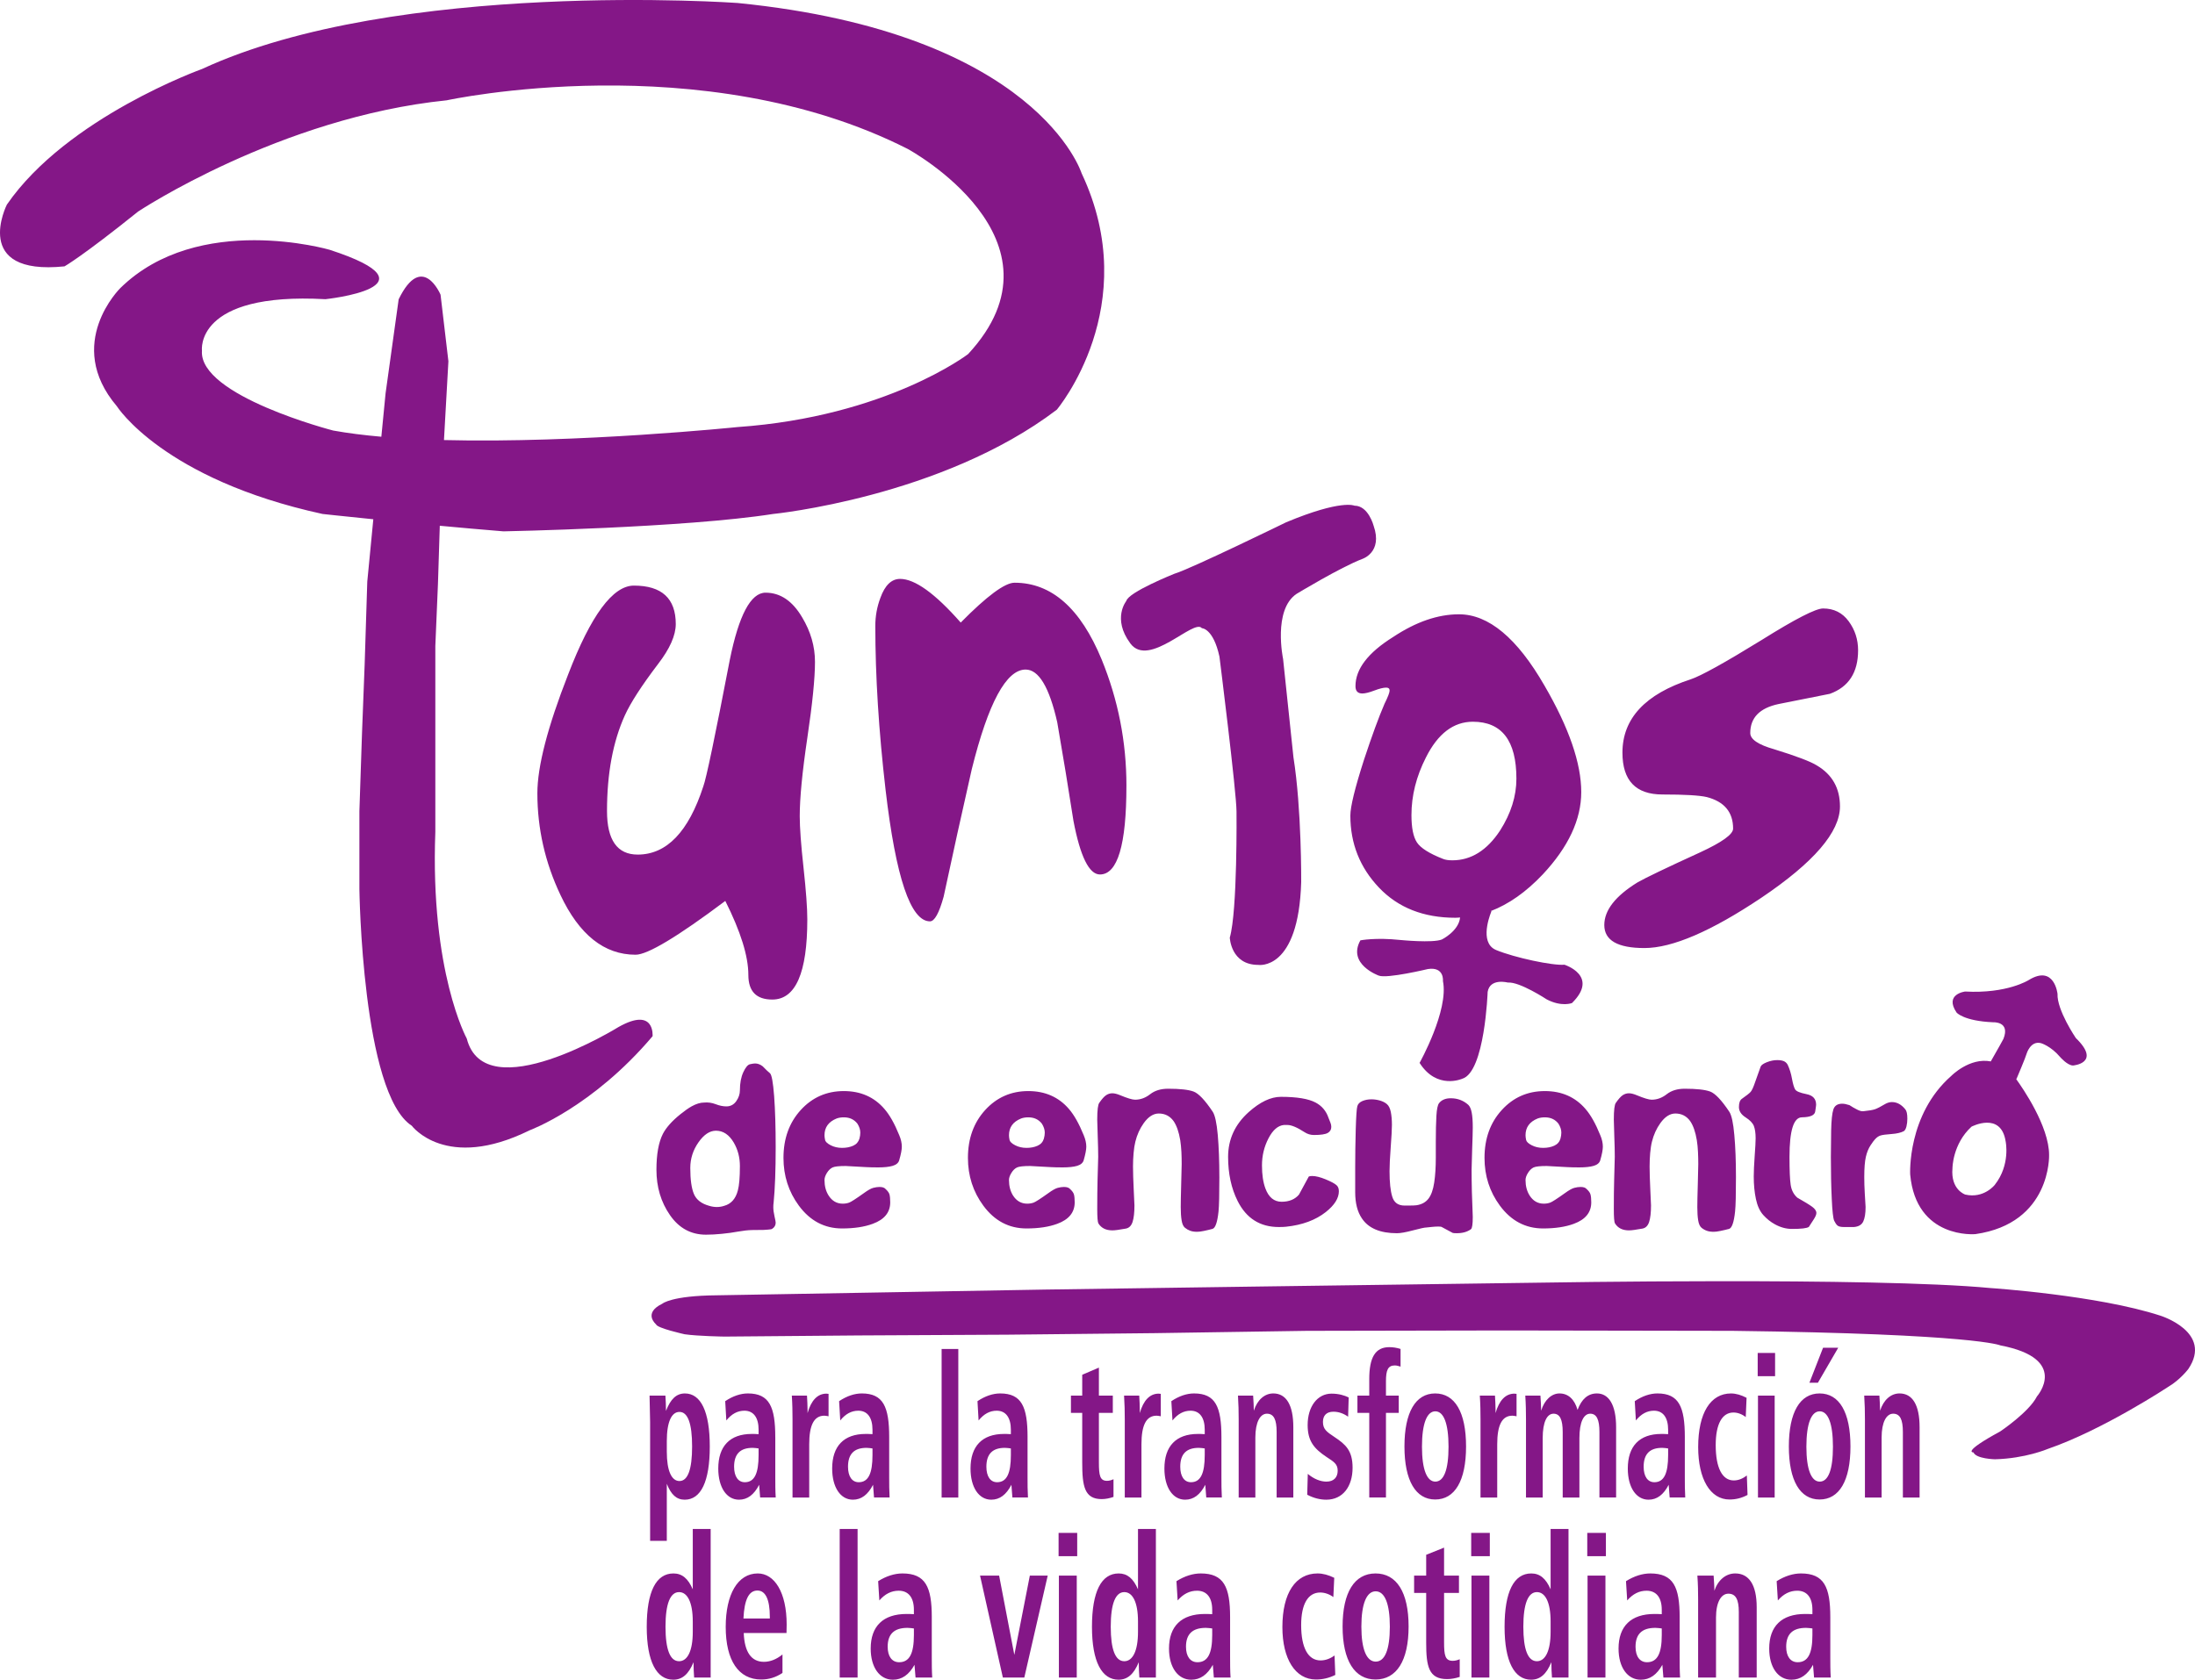 <svg xmlns="http://www.w3.org/2000/svg" width="400" height="306.186"><path d="M121.513 270.477c.785 1.99 1.773 2.896 3.268 2.896 2.943 0 4.563-3.294 4.563-9.702 0-6.408-1.646-9.665-4.533-9.665-1.547 0-2.614 1.013-3.447 3.185 0-.977-.05-1.918-.104-2.787h-2.89c.05 2.787.102 4.414.102 4.812v21.654h3.04v-10.393zm0-5.865v-1.92c0-3.547.89-5.32 2.307-5.32 1.52 0 2.304 2.098 2.304 6.3 0 4.2-.784 6.298-2.304 6.298-1.418 0-2.307-1.81-2.307-5.358M141.28 261.97c0-5.505-1.063-7.966-4.99-7.966-1.32 0-2.74.47-4.133 1.41l.204 3.515c.963-1.196 2.05-1.777 3.295-1.777 1.673 0 2.586 1.267 2.586 3.477v.796c-.584-.038-.99-.038-1.242-.038-4.005 0-6.108 2.248-6.108 6.302 0 3.438 1.522 5.684 3.775 5.684 1.547 0 2.737-.907 3.676-2.716l.178 2.318h2.84c-.078-1.267-.078-2.5-.078-3.694v-7.313zm-3.04 2.064v1.194c0 3.33-.735 4.96-2.51 4.96-1.216 0-1.953-1.05-1.953-2.826 0-2.316 1.116-3.44 3.376-3.44.43 0 .784.074 1.088.112M150.99 258.166c-.256-.036-.51-.107-.76-.107-1.904 0-2.765 1.737-2.765 5.21v9.707h-3.042V258.71c0-1.34-.023-2.786-.127-4.308h2.763c.05.904.103 1.775.103 2.642v.543c.656-2.315 1.82-3.547 3.447-3.547.023 0 .15.036.38.036v4.09zM162.038 261.97c0-5.505-1.063-7.966-4.99-7.966-1.323 0-2.74.47-4.135 1.41l.206 3.515c.958-1.196 2.048-1.777 3.29-1.777 1.674 0 2.586 1.267 2.586 3.477v.796c-.582-.038-.988-.038-1.24-.038-4.006 0-6.108 2.248-6.108 6.302 0 3.438 1.52 5.684 3.775 5.684 1.546 0 2.736-.907 3.675-2.716l.178 2.318h2.838c-.076-1.267-.076-2.5-.076-3.694v-7.313zm-3.042 2.064v1.194c0 3.33-.735 4.96-2.508 4.96-1.216 0-1.953-1.05-1.953-2.826 0-2.316 1.116-3.44 3.373-3.44.428 0 .785.074 1.088.112M174.634 272.976h-3.04v-27.08h3.04v27.08zM187.254 261.97c0-5.505-1.063-7.966-4.99-7.966-1.32 0-2.74.47-4.135 1.41l.203 3.515c.964-1.196 2.054-1.777 3.296-1.777 1.67 0 2.585 1.267 2.585 3.477v.796c-.585-.038-.992-.038-1.243-.038-4.005 0-6.11 2.248-6.11 6.302 0 3.438 1.522 5.684 3.78 5.684 1.544 0 2.733-.907 3.673-2.716l.177 2.318h2.838c-.076-1.267-.076-2.5-.076-3.694v-7.313zm-3.04 2.064v1.194c0 3.33-.737 4.96-2.51 4.96-1.217 0-1.953-1.05-1.953-2.826 0-2.316 1.117-3.44 3.375-3.44.43 0 .784.074 1.09.112M200.254 254.402h2.536v3.15h-2.536v9.015c0 2.353.18 3.366 1.472 3.366.406 0 .785-.108 1.19-.29v3.224c-.735.253-1.444.398-2.153.398-3.142 0-3.547-2.353-3.547-6.66v-9.054h-2.056v-3.148h2.056V250.6l3.038-1.303v5.105zM211.535 258.166c-.255-.036-.51-.107-.762-.107-1.9 0-2.763 1.737-2.763 5.21v9.707h-3.04V258.71c0-1.34-.026-2.786-.128-4.308h2.763c.05.904.102 1.775.102 2.642v.543c.656-2.315 1.823-3.547 3.447-3.547.024 0 .153.036.38.036v4.09zM222.584 261.97c0-5.505-1.063-7.966-4.993-7.966-1.32 0-2.737.47-4.133 1.41l.206 3.515c.96-1.196 2.05-1.777 3.294-1.777 1.67 0 2.585 1.267 2.585 3.477v.796c-.582-.038-.988-.038-1.24-.038-4.006 0-6.11 2.248-6.11 6.302 0 3.438 1.52 5.684 3.777 5.684 1.543 0 2.735-.907 3.674-2.716l.177 2.318h2.84c-.076-1.267-.076-2.5-.076-3.694v-7.313zm-3.042 2.064v1.194c0 3.33-.737 4.96-2.508 4.96-1.218 0-1.953-1.05-1.953-2.826 0-2.316 1.117-3.44 3.372-3.44.43 0 .785.074 1.09.112M235.685 272.976h-3.04v-11.948c0-2.244-.507-3.332-1.775-3.332-1.214 0-2.104 1.52-2.104 4.344v10.936h-3.04v-14.264c0-1.34-.026-2.79-.126-4.31h2.762c.05.94.127 1.845.127 2.75.632-1.99 1.975-3.15 3.546-3.15 2.333 0 3.65 2.064 3.65 6.156v12.818zM245.67 258.24c-.885-.615-1.747-.905-2.686-.905-1.24 0-1.9.688-1.9 1.848 0 1.337.66 1.808 2.08 2.75 2.076 1.376 3.32 2.498 3.32 5.613 0 3.438-1.8 5.827-4.79 5.827-1.116 0-2.308-.29-3.475-.905l.103-3.802c1.114.943 2.33 1.412 3.394 1.412 1.32 0 2.054-.76 2.054-1.99 0-1.232-.708-1.63-2.027-2.5-2.28-1.52-3.447-2.896-3.447-5.826 0-3.368 1.775-5.722 4.358-5.722 1.322 0 2.36.325 3.12.69l-.103 3.51zM255.227 249.117c-.356-.11-.71-.217-1.04-.217-1.268 0-1.62.87-1.62 2.895v2.607h2.33v3.15h-2.33v15.423h-3.044v-15.423h-2.156v-3.15h2.156v-3.005c0-3.947 1.09-5.83 3.65-5.83.683 0 1.37.11 2.054.327v3.223zM261.536 254.004c-3.573 0-5.6 3.44-5.6 9.666 0 6.23 2.053 9.667 5.6 9.667 3.576 0 5.627-3.404 5.627-9.667 0-6.262-2.05-9.666-5.627-9.666m.027 3.26c1.52 0 2.406 2.205 2.406 6.444 0 4.236-.86 6.37-2.407 6.37-1.522 0-2.433-2.17-2.433-6.37 0-4.24.91-6.445 2.433-6.445M276.364 258.166c-.254-.036-.51-.107-.76-.107-1.902 0-2.762 1.737-2.762 5.21v9.707h-3.044V258.71c0-1.34-.023-2.786-.126-4.308h2.762c.05.904.104 1.775.104 2.642v.543c.656-2.315 1.822-3.547 3.447-3.547.023 0 .15.036.38.036v4.09zM291.012 254.004c2.155 0 3.496 2.063 3.496 6.155v12.817h-3.04V261.03c0-2.247-.505-3.334-1.673-3.334-1.19 0-1.976 1.52-1.976 4.453v10.827h-3.044V261.03c0-2.247-.504-3.334-1.67-3.334-1.193 0-1.977 1.52-1.977 4.453v10.827h-3.043V258.71c0-1.34-.025-2.786-.128-4.308h2.76c.052.94.13 1.844.13 2.75.61-1.992 1.925-3.148 3.345-3.148 1.573 0 2.736 1.05 3.292 3.004.736-1.99 1.905-3.004 3.525-3.004M307.03 261.97c0-5.505-1.064-7.966-4.994-7.966-1.318 0-2.738.47-4.13 1.41l.204 3.515c.962-1.196 2.05-1.777 3.294-1.777 1.673 0 2.584 1.267 2.584 3.477v.796c-.583-.038-.988-.038-1.24-.038-4.008 0-6.11 2.248-6.11 6.302 0 3.438 1.523 5.684 3.776 5.684 1.547 0 2.736-.907 3.674-2.716l.18 2.318h2.837c-.076-1.267-.076-2.5-.076-3.694v-7.313zm-3.042 2.064v1.194c0 3.33-.734 4.96-2.508 4.96-1.217 0-1.954-1.05-1.954-2.826 0-2.316 1.116-3.44 3.372-3.44.43 0 .788.074 1.09.112M318.13 258.312c-.684-.543-1.495-.832-2.23-.832-2.052 0-3.242 2.063-3.242 5.936 0 4.202 1.214 6.446 3.292 6.446.836 0 1.647-.327 2.382-.904l.126 3.546c-1.088.58-2.155.833-3.292.833-3.5 0-5.703-3.728-5.703-9.56 0-6.225 2.256-9.772 5.978-9.772.916 0 1.88.288 2.84.795l-.15 3.512zM323.402 272.976h-3.042V254.4h3.042v18.576zm.077-22.122h-3.17v-4.235h3.17v4.234zM331.588 254.004c-3.573 0-5.602 3.44-5.602 9.666 0 6.23 2.05 9.667 5.602 9.667 3.574 0 5.625-3.404 5.625-9.667 0-6.262-2.05-9.666-5.625-9.666m.632-8.327l-2.484 6.372h1.547l3.7-6.373h-2.763zm-.607 11.586c1.518 0 2.408 2.206 2.408 6.445 0 4.236-.86 6.37-2.407 6.37-1.52 0-2.433-2.17-2.433-6.37 0-4.24.913-6.445 2.433-6.445M349.81 272.976h-3.044v-11.948c0-2.244-.505-3.332-1.772-3.332-1.216 0-2.103 1.52-2.103 4.344v10.936h-3.04v-14.264c0-1.34-.027-2.79-.13-4.31h2.764c.05.94.128 1.845.128 2.75.634-1.99 1.976-3.15 3.545-3.15 2.333 0 3.653 2.064 3.653 6.156v12.818zM126.246 278.707v11.005c-.867-1.992-1.955-2.895-3.528-2.895-3.15 0-4.862 3.293-4.862 9.738 0 6.336 1.794 9.63 4.832 9.63 1.657 0 2.8-1.014 3.694-3.185 0 1.05.056 1.954.11 2.787h3.014v-27.08h-3.26zm0 16.87v1.88c0 3.514-.977 5.36-2.497 5.36-1.63 0-2.473-2.098-2.473-6.3 0-4.197.87-6.298 2.472-6.298 1.52 0 2.496 1.845 2.496 5.358M143.328 297.678c.027-.87.027-1.414.027-1.558 0-5.866-2.226-9.304-5.267-9.304-3.64 0-5.84 3.802-5.84 9.738 0 6.155 2.362 9.595 6.462 9.595 1.414 0 2.69-.4 3.883-1.197v-3.366c-1.113.905-2.254 1.34-3.393 1.34-2.28 0-3.53-1.774-3.667-5.25h7.795zm-3.04-2.644h-4.808c.162-3.44.975-5.104 2.55-5.104 1.468 0 2.257 1.627 2.257 4.778v.326zM156.28 305.787h-3.26v-27.08h3.26v27.08zM169.802 294.78c0-5.503-1.14-7.964-5.352-7.964-1.41 0-2.932.47-4.423 1.41l.218 3.514c1.032-1.196 2.2-1.775 3.53-1.775 1.792 0 2.767 1.267 2.767 3.476v.798c-.624-.037-1.058-.037-1.33-.037-4.29 0-6.543 2.247-6.543 6.3 0 3.44 1.626 5.686 4.044 5.686 1.657 0 2.934-.907 3.94-2.717l.188 2.318h3.04c-.08-1.27-.08-2.498-.08-3.694v-7.313zm-3.26 2.064v1.196c0 3.328-.787 4.96-2.687 4.96-1.305 0-2.092-1.05-2.092-2.825 0-2.316 1.196-3.44 3.612-3.44.46 0 .842.074 1.167.11M182.074 287.215l2.77 14.444 2.825-14.445h3.258l-4.264 18.574h-3.91l-4.157-18.575h3.477zM196.22 305.787h-3.256v-18.574h3.256v18.574zm.083-22.12h-3.394v-4.238h3.393v4.236zM207.38 278.707v11.005c-.867-1.992-1.95-2.895-3.528-2.895-3.15 0-4.86 3.293-4.86 9.738 0 6.336 1.792 9.63 4.834 9.63 1.654 0 2.796-1.014 3.692-3.185 0 1.05.055 1.954.11 2.787h3.013v-27.08h-3.26zm0 16.87v1.88c0 3.514-.976 5.36-2.496 5.36-1.63 0-2.47-2.098-2.47-6.3 0-4.197.867-6.298 2.47-6.298 1.52 0 2.496 1.845 2.496 5.358M224.164 294.78c0-5.503-1.14-7.964-5.348-7.964-1.414 0-2.936.47-4.427 1.41l.217 3.514c1.032-1.196 2.2-1.775 3.528-1.775 1.792 0 2.77 1.267 2.77 3.476v.798c-.625-.037-1.057-.037-1.33-.037-4.29 0-6.544 2.247-6.544 6.3 0 3.44 1.632 5.686 4.046 5.686 1.657 0 2.934-.907 3.94-2.717l.188 2.318h3.04c-.08-1.27-.08-2.498-.08-3.694v-7.313zm-3.26 2.064v1.196c0 3.328-.787 4.96-2.687 4.96-1.305 0-2.092-1.05-2.092-2.825 0-2.316 1.196-3.44 3.61-3.44.462 0 .844.074 1.17.11M242.98 291.124c-.733-.543-1.602-.833-2.39-.833-2.2 0-3.476 2.064-3.476 5.94 0 4.2 1.303 6.442 3.532 6.442.894 0 1.765-.324 2.552-.903l.137 3.546c-1.17.58-2.31.834-3.532.834-3.747 0-6.11-3.73-6.11-9.56 0-6.226 2.418-9.773 6.41-9.773.977 0 2.01.287 3.04.796l-.162 3.51zM250.666 286.817c-3.828 0-6.003 3.437-6.003 9.666 0 6.227 2.2 9.666 6.003 9.666 3.828 0 6.026-3.405 6.026-9.667 0-6.263-2.198-9.666-6.026-9.666m.028 3.258c1.63 0 2.58 2.207 2.58 6.444 0 4.234-.923 6.37-2.58 6.37-1.63 0-2.608-2.172-2.608-6.37 0-4.238.977-6.445 2.608-6.445M263.157 287.215h2.713v3.15h-2.713v9.014c0 2.353.192 3.365 1.574 3.365.437 0 .842-.107 1.278-.29v3.223c-.788.254-1.548.398-2.31.398-3.364 0-3.802-2.354-3.802-6.66v-9.052h-2.2v-3.15h2.2v-3.8l3.26-1.304v5.105zM271.41 305.787h-3.26v-18.574h3.26v18.574zm.083-22.12H268.1v-4.238h3.393v4.236zM282.57 278.707v11.005c-.867-1.992-1.955-2.895-3.528-2.895-3.15 0-4.86 3.293-4.86 9.738 0 6.336 1.792 9.63 4.83 9.63 1.657 0 2.8-1.014 3.696-3.185 0 1.05.055 1.954.11 2.787h3.013v-27.08h-3.26zm0 16.87v1.88c0 3.514-.977 5.36-2.497 5.36-1.63 0-2.472-2.098-2.472-6.3 0-4.197.87-6.298 2.473-6.298 1.52 0 2.497 1.845 2.497 5.358M292.564 305.787h-3.26v-18.574h3.26v18.574zm.083-22.12h-3.396v-4.238h3.397v4.236zM306.087 294.78c0-5.503-1.14-7.964-5.348-7.964-1.414 0-2.937.47-4.43 1.41l.22 3.514c1.03-1.196 2.198-1.775 3.528-1.775 1.793 0 2.77 1.267 2.77 3.476v.798c-.624-.037-1.06-.037-1.33-.037-4.29 0-6.545 2.247-6.545 6.3 0 3.44 1.628 5.686 4.047 5.686 1.658 0 2.932-.907 3.937-2.717l.19 2.318h3.04c-.08-1.27-.08-2.498-.08-3.694v-7.313zm-3.26 2.064v1.196c0 3.328-.787 4.96-2.688 4.96-1.306 0-2.09-1.05-2.09-2.825 0-2.316 1.193-3.44 3.61-3.44.46 0 .844.074 1.168.11M320.126 305.788h-3.26V293.84c0-2.246-.54-3.334-1.9-3.334-1.304 0-2.254 1.522-2.254 4.347v10.935h-3.26v-14.263c0-1.34-.025-2.79-.135-4.31h2.96c.054.938.137 1.845.137 2.75.68-1.99 2.117-3.15 3.8-3.15 2.498 0 3.912 2.064 3.912 6.156v12.818zM333.54 294.78c0-5.503-1.14-7.964-5.348-7.964-1.414 0-2.936.47-4.427 1.41l.218 3.514c1.032-1.196 2.2-1.775 3.53-1.775 1.79 0 2.767 1.267 2.767 3.476v.798c-.624-.037-1.06-.037-1.33-.037-4.29 0-6.543 2.247-6.543 6.3 0 3.44 1.627 5.686 4.045 5.686 1.657 0 2.934-.907 3.94-2.717l.188 2.318h3.04c-.08-1.27-.08-2.498-.08-3.694v-7.313zm-3.26 2.064v1.196c0 3.328-.787 4.96-2.687 4.96-1.305 0-2.092-1.05-2.092-2.825 0-2.316 1.197-3.44 3.613-3.44.46 0 .842.074 1.167.11M346.946 206.19c-.53.284-1.282.457-2.257.527-.974.07-1.634.158-1.99.266-.353.104-.685.335-1.005.688-.18.178-.453.55-.826 1.114-.37.567-.656 1.26-.848 2.093-.194.828-.29 2.057-.29 3.68 0 .92.028 1.9.09 2.943.06 1.04.104 1.876.15 2.51 0 1.167-.144 2.055-.427 2.653-.285.6-.845.933-1.707 1.007h-1.75c-.603 0-1.01-.087-1.222-.264-.215-.176-.414-.466-.61-.873-.193-.408-.35-1.747-.45-4.023-.11-2.274-.16-4.806-.16-7.59 0-1.374.02-2.99.05-4.84.043-1.852.17-3.13.4-3.834.23-.707.77-1.058 1.615-1.058.354 0 .795.09 1.325.262.494.32.884.55 1.167.688.564.32 1.005.455 1.326.425 1.022-.104 1.74-.225 2.144-.362.41-.14 1.05-.47 1.935-.995.39-.208.78-.315 1.165-.315.918 0 1.73.443 2.44 1.328.245.28.368.848.368 1.69 0 .5-.05.968-.158 1.41-.108.435-.266.73-.476.87M330.524 222.27c-.31.463-.615.92-.892 1.376-.357.25-1.38.37-3.072.37-1.056 0-2.095-.28-3.115-.844-.777-.422-1.48-.986-2.118-1.69-.632-.703-1.08-1.68-1.345-2.928-.264-1.252-.392-2.615-.392-4.092 0-.88.053-2.11.166-3.698.117-1.582.177-2.674.177-3.273 0-.944-.113-1.693-.32-2.238-.215-.545-.724-1.075-1.524-1.582-.804-.517-1.2-1.14-1.2-1.878 0-.773.192-1.28.58-1.526.81-.57 1.33-.978 1.562-1.24.226-.268.492-.838.788-1.716.3-.883.65-1.85 1.036-2.906.135-.283.526-.547 1.16-.794.633-.245 1.248-.37 1.85-.37.49 0 .885.064 1.19.187.297.122.54.345.714.658.352.74.618 1.597.79 2.56.18.97.373 1.62.583 1.954.21.335.9.618 2.06.846 1.17.228 1.752.87 1.752 1.927 0 .142-.06.553-.165 1.24-.1.686-.913 1.038-2.422 1.057-1.512.013-2.264 2.42-2.264 7.202 0 2.43.07 4.13.214 5.097.136.962.538 1.747 1.205 2.345 1.3.737 2.21 1.293 2.714 1.663.507.368.766.752.766 1.133 0 .286-.163.674-.48 1.16M222.208 214.485c0 3.21-.05 5.33-.154 6.35-.21 1.974-.58 3.03-1.105 3.175-.527.143-1.04.26-1.548.368-.512.107-.922.16-1.238.16-.493 0-.91-.06-1.262-.185-.347-.126-.67-.31-.97-.556-.3-.25-.503-.7-.603-1.35-.11-.653-.16-1.454-.16-2.414 0-.773.027-2.193.084-4.26.06-2.07.088-3.26.088-3.575 0-.743-.013-1.488-.05-2.227-.038-.74-.112-1.448-.21-2.123-.254-1.512-.656-2.676-1.216-3.49-.668-.92-1.565-1.382-2.697-1.382-.983 0-1.9.582-2.74 1.753-.704.988-1.22 2.114-1.53 3.39-.145.563-.25 1.255-.32 2.068-.072.81-.106 1.625-.106 2.436 0 1.094.045 2.512.13 4.24.087 1.726.132 2.684.132 2.86 0 1.305-.113 2.313-.343 3.02-.232.704-.645 1.113-1.25 1.215-.596.11-1.092.187-1.48.24-.387.056-.706.08-.953.08-1.164 0-2.014-.422-2.544-1.267-.14-.245-.21-1.13-.21-2.642 0-2.01.022-3.76.056-5.257.037-1.494.077-2.912.12-4.255 0-.984-.034-2.235-.088-3.75-.06-1.513-.09-2.52-.09-3.012 0-1.726.13-2.75.372-3.065.46-.667.862-1.123 1.22-1.374.353-.244.738-.368 1.164-.368.388 0 .864.12 1.433.356 1.303.542 2.206.815 2.7.815.99 0 1.907-.334 2.757-1.003.85-.664 1.94-.998 3.283-.998 2.158 0 3.69.174 4.607.506.92.332 2.088 1.56 3.502 3.673.424.637.734 2.057.93 4.26.19 2.206.286 4.733.286 7.59M190.228 207.56c.11-.386.163-.752.163-1.104 0-.523-.177-1.07-.527-1.628-.598-.77-1.42-1.154-2.47-1.154-.495 0-.932.068-1.315.21-1.475.594-2.21 1.61-2.21 3.05 0 .24.034.527.104.86.07.33.41.655 1.027.972.608.317 1.302.475 2.072.475.773 0 1.448-.135 2.02-.397.584-.262.96-.694 1.136-1.284m7.257 3.933c-.147.488-.542.825-1.192 1.022-.65.19-1.52.284-2.614.284-.88 0-1.617-.014-2.216-.05-2.36-.137-3.604-.205-3.744-.205-1.195 0-1.99.087-2.376.26-.39.18-.73.51-1.027.988-.298.477-.45.913-.45 1.303 0 1.1.25 2.044.736 2.825.636.993 1.498 1.49 2.59 1.49.42 0 .806-.063 1.16-.19.35-.122 1.246-.7 2.69-1.73.735-.535 1.31-.857 1.712-.963.406-.105.785-.162 1.134-.162.527 0 .898.125 1.11.374.388.353.623.683.712 1.002.085.315.134.794.134 1.427 0 1.834-1.058 3.137-3.172 3.912-1.52.564-3.387.85-5.608.85-3.206 0-5.834-1.393-7.873-4.163-1.867-2.535-2.802-5.434-2.802-8.704 0-3.515 1.048-6.42 3.143-8.72 2.102-2.302 4.718-3.456 7.852-3.456 3.064 0 5.532 1.084 7.403 3.253.947 1.09 1.844 2.682 2.697 4.78.31.738.475 1.434.475 2.103 0 .556-.164 1.382-.475 2.467M268.063 224.06c-.668.495-1.534.738-2.59.738-.35 0-.595-.017-.737-.054-.707-.368-1.397-.74-2.065-1.11-.104-.03-.302-.052-.58-.052-.32 0-.673.02-1.06.058l-1.106.115c-.325 0-1.132.178-2.435.523-1.31.347-2.28.52-2.914.52-3.064 0-5.2-.9-6.397-2.706-.82-1.2-1.22-2.793-1.22-4.776v-4.507c0-2.192.035-4.5.1-6.926.07-2.423.17-3.837.292-4.244.115-.406.418-.717.905-.928.486-.21 1.04-.32 1.66-.32.516 0 1.027.075 1.527.214.503.147.933.353 1.27.638.35.284.595.767.734 1.438.136.674.206 1.473.206 2.39 0 .782-.078 2.134-.22 4.048-.144 1.914-.214 3.366-.214 4.36 0 2.056.164 3.617.502 4.68.33 1.066 1.076 1.598 2.238 1.598h.58c.804 0 1.336-.017 1.58-.057.946-.14 1.677-.536 2.187-1.193.507-.652.858-1.638 1.054-2.95.195-1.308.29-2.818.29-4.517v-2.923c0-1.914.037-3.483.107-4.705.073-1.224.232-1.995.482-2.316.463-.595 1.178-.9 2.138-.9 1.243 0 2.314.405 3.21 1.217.28.283.486.753.607 1.4.128.656.192 1.565.192 2.728 0 .706-.042 2.074-.115 4.1-.066 2.026-.098 3.22-.098 3.574 0 1.198.015 2.53.05 3.994.037 1.465.093 3.004.163 4.628 0 1.305-.108 2.044-.324 2.223M243.563 216.048c.28.247.42.613.42 1.105 0 1.26-.788 2.524-2.378 3.785-1.867 1.47-4.282 2.365-7.237 2.676-.323.038-.756.055-1.32.055-3.426 0-5.92-1.58-7.51-4.74-1.16-2.312-1.738-4.995-1.738-8.047 0-3.194 1.245-5.91 3.745-8.157 2.077-1.86 4.036-2.79 5.87-2.79 2.92 0 5.036.352 6.342 1.05 1.124.6 1.9 1.513 2.325 2.745.14.352.26.657.368.923.108.264.155.517.155.764 0 .486-.217.858-.653 1.107-.44.243-1.274.37-2.502.37-.64 0-1.213-.18-1.74-.527-1.334-.865-2.37-1.3-3.104-1.3h-.63c-1.094.103-2.03.917-2.823 2.445-.79 1.527-1.18 3.164-1.18 4.92 0 1.687.207 3.088.625 4.207.598 1.615 1.582 2.424 2.95 2.424 1.372 0 2.428-.436 3.168-1.307.594-1.077 1.193-2.17 1.785-3.287.11-.066.318-.1.64-.1.625 0 1.436.202 2.418.602.985.405 1.654.762 2.005 1.076M316.348 214.485c0 3.21-.05 5.33-.16 6.35-.208 1.974-.58 3.03-1.1 3.175-.53.143-1.05.26-1.558.368-.51.107-.912.16-1.227.16-.496 0-.917-.06-1.262-.185-.353-.126-.68-.31-.976-.556-.296-.25-.5-.7-.603-1.35-.107-.653-.156-1.454-.156-2.414 0-.773.027-2.193.09-4.26.054-2.07.084-3.26.084-3.575 0-.743-.017-1.488-.053-2.227-.032-.74-.105-1.448-.21-2.123-.248-1.512-.652-2.676-1.214-3.49-.664-.92-1.568-1.382-2.693-1.382-.985 0-1.897.582-2.738 1.753-.71.988-1.22 2.114-1.536 3.39-.144.563-.244 1.255-.32 2.068-.067.81-.105 1.625-.105 2.436 0 1.094.045 2.512.13 4.24.088 1.726.128 2.684.128 2.86 0 1.305-.115 2.313-.344 3.02-.228.704-.643 1.113-1.242 1.215-.602.11-1.092.187-1.482.24-.39.056-.708.08-.958.08-1.162 0-2.01-.422-2.537-1.267-.15-.245-.215-1.13-.215-2.642 0-2.01.015-3.76.06-5.257.037-1.494.078-2.912.114-4.255 0-.984-.027-2.235-.087-3.75-.055-1.513-.087-2.52-.087-3.012 0-1.726.123-2.75.37-3.065.464-.667.867-1.123 1.22-1.374.355-.244.747-.368 1.162-.368.39 0 .87.12 1.435.356 1.308.542 2.21.815 2.702.815.987 0 1.905-.334 2.754-1.003.852-.664 1.944-.998 3.285-.998 2.152 0 3.69.174 4.61.506.916.332 2.087 1.56 3.498 3.673.428.637.733 2.057.925 4.26.198 2.206.295 4.733.295 7.59M284.366 207.56c.102-.386.16-.752.16-1.104 0-.523-.177-1.07-.526-1.628-.596-.77-1.418-1.154-2.472-1.154-.494 0-.93.068-1.318.21-1.466.594-2.21 1.61-2.21 3.05 0 .24.037.527.107.86.072.33.407.655 1.028.972.614.317 1.303.475 2.076.475.77 0 1.45-.135 2.022-.397.58-.262.958-.694 1.134-1.284m7.254 3.933c-.14.488-.54.825-1.188 1.022-.652.19-1.525.284-2.614.284-.884 0-1.62-.014-2.215-.05-2.36-.137-3.608-.205-3.745-.205-1.2 0-1.992.087-2.382.26-.38.18-.726.51-1.024.988-.302.477-.453.913-.453 1.303 0 1.1.25 2.044.744 2.825.63.993 1.496 1.49 2.584 1.49.418 0 .807-.063 1.16-.19.352-.122 1.248-.7 2.69-1.73.736-.535 1.307-.857 1.716-.963.402-.105.78-.162 1.134-.162.528 0 .895.125 1.105.374.386.353.63.683.71 1.002.086.315.136.794.136 1.427 0 1.834-1.057 3.137-3.172 3.912-1.516.564-3.387.85-5.608.85-3.204 0-5.83-1.393-7.873-4.163-1.87-2.535-2.8-5.434-2.8-8.704 0-3.515 1.046-6.42 3.145-8.72 2.095-2.302 4.714-3.456 7.852-3.456 3.064 0 5.533 1.084 7.4 3.253.95 1.09 1.85 2.682 2.696 4.78.315.738.472 1.434.472 2.103 0 .556-.157 1.382-.472 2.467M156.617 207.56c.107-.386.158-.752.158-1.104 0-.523-.177-1.07-.526-1.628-.6-.77-1.42-1.154-2.473-1.154-.49 0-.932.068-1.315.21-1.47.594-2.21 1.61-2.21 3.05 0 .24.034.527.108.86.066.33.41.655 1.024.972.613.317 1.31.475 2.076.475.77 0 1.448-.135 2.027-.397.577-.262.95-.694 1.13-1.284m7.252 3.933c-.144.488-.538.825-1.19 1.022-.653.19-1.52.284-2.61.284-.883 0-1.618-.014-2.218-.05-2.36-.137-3.604-.205-3.747-.205-1.198 0-1.986.087-2.374.26-.388.18-.73.51-1.033.988-.294.477-.445.913-.445 1.303 0 1.1.247 2.044.745 2.825.63.993 1.488 1.49 2.582 1.49.417 0 .8-.063 1.157-.19.35-.122 1.248-.7 2.69-1.73.736-.535 1.307-.857 1.717-.963.405-.105.78-.162 1.133-.162.526 0 .896.125 1.105.374.39.353.626.683.715 1.002.086.315.132.794.132 1.427 0 1.834-1.06 3.137-3.177 3.912-1.516.564-3.38.85-5.6.85-3.208 0-5.83-1.393-7.875-4.163-1.867-2.535-2.8-5.434-2.8-8.704 0-3.515 1.048-6.42 3.143-8.72 2.1-2.302 4.717-3.456 7.853-3.456 3.062 0 5.53 1.084 7.396 3.253.953 1.09 1.85 2.682 2.7 4.78.314.738.474 1.434.474 2.103 0 .556-.16 1.382-.475 2.467M134.835 212.585c0-1.592-.37-3.027-1.116-4.304-.852-1.45-1.938-2.17-3.247-2.17-1.133 0-2.198.704-3.188 2.12-.994 1.418-1.492 2.978-1.492 4.677 0 2.123.224 3.704.666 4.748.442 1.043 1.373 1.762 2.79 2.152.46.14.924.213 1.386.213.462 0 .903-.074 1.327-.213 1.277-.35 2.11-1.292 2.5-2.815.248-.923.372-2.392.372-4.407m6.14 6.686c-.034.18-.05.443-.05.8 0 .46.07 1.004.216 1.638.144.635.216 1.024.216 1.163 0 .492-.23.878-.694 1.16-.068.037-.31.074-.715.108-.41.034-.664.055-.77.055-.67 0-1.393.01-2.153.023-.76.02-1.602.115-2.525.28-.923.172-1.905.306-2.95.408-1.046.106-2.008.157-2.894.157-2.73 0-4.918-1.187-6.563-3.565-1.648-2.375-2.468-5.13-2.468-8.266 0-2.816.39-5.003 1.178-6.553.604-1.158 1.675-2.358 3.212-3.59.784-.63 1.46-1.106 2.036-1.426.822-.452 1.57-.684 2.25-.684.714-.07 1.42.03 2.117.296.692.268 1.342.402 1.953.402.75 0 1.35-.315 1.797-.947.444-.626.668-1.295.668-1.993 0-1.294.206-2.39.615-3.28.413-.895.824-1.384 1.233-1.468.41-.093.72-.136.926-.136.478 0 .934.173 1.387.526.54.57.984.98 1.305 1.243.326.265.58 1.668.773 4.202.187 2.538.28 5.64.28 9.304 0 4.16-.125 7.54-.38 10.145M363.513 215.984s-1.98 2.546-5.374 1.77c0 0-2.69-.852-2.336-4.812 0 0 0-4.384 3.466-7.565 0 0 5.374-2.83 6.225 2.687 0 0 .916 4.243-1.982 7.92m14.77-26.768s-3.458-5.076-3.335-8.044c0 0-.558-5.4-5.25-2.522 0 0-3.924 2.516-11.588 2.092 0 0-3.84.456-1.557 3.833 0 0 1.267 1.537 6.654 1.77 0 0 3.172-.197 1.882 3.033 0 0-1.12 2.073-2.303 4.102-3.877-.75-7.192 2.634-7.192 2.634-8.064 7.072-7.498 17.96-7.498 17.96 1.084 11.88 11.88 10.89 11.88 10.89 13.86-1.978 13.436-14.426 13.436-14.426 0-5.24-4.84-12.235-5.98-13.81.044-.088.083-.163.123-.256 0 0 1.6-3.762 1.76-4.397 0 0 .703-2.42 2.617-1.922 0 0 1.77.498 3.477 2.514 0 0 1.328 1.55 2.365 1.56 0 0 5.244-.415.507-5.01M338.604 118.54c0 4.046-1.716 6.69-5.146 7.934-3.123.62-6.238 1.243-9.353 1.864-3.432.727-5.15 2.49-5.15 5.287 0 1.14 1.456 2.13 4.362 2.955 4.04 1.248 6.64 2.235 7.784 2.957 2.798 1.657 4.202 4.147 4.202 7.465 0 4.666-4.772 10.214-14.314 16.638-9.133 6.118-16.242 9.176-21.318 9.176-4.875 0-7.315-1.393-7.315-4.2 0-2.692 2.023-5.283 6.06-7.772 1.455-.832 5.234-2.646 11.353-5.446 4.04-1.863 6.06-3.313 6.06-4.353 0-3.005-1.602-4.925-4.81-5.755-1.35-.31-4.035-.466-8.067-.466-4.86 0-7.29-2.538-7.29-7.622 0-6.22 4.147-10.677 12.445-13.373 1.866-.624 6.177-3.007 12.913-7.158 6.125-3.835 9.86-5.755 11.207-5.755 1.97 0 3.53.783 4.667 2.338 1.14 1.552 1.712 3.317 1.712 5.286M205.27 143.232c0 10.78-1.608 16.172-4.826 16.172-1.97 0-3.58-3.256-4.823-9.762-.93-5.997-1.92-11.995-2.958-17.986-1.45-6.406-3.374-9.606-5.76-9.606-3.523 0-6.795 6.047-9.807 18.14-1.765 7.755-3.475 15.51-5.134 23.265-.83 2.996-1.66 4.494-2.49 4.494-3.527 0-6.227-7.99-8.092-23.97-1.25-10.793-1.87-20.757-1.87-29.89 0-1.765.308-3.473.936-5.135.828-2.283 2.022-3.428 3.58-3.428 2.696 0 6.38 2.655 11.048 7.958 4.777-4.843 8.044-7.262 9.81-7.262 6.743 0 12.034 4.67 15.874 13.996 3.01 7.365 4.514 15.03 4.514 23.012M148.516 120.63c0 3.01-.462 7.622-1.39 13.843-.924 6.222-1.388 10.99-1.388 14.305 0 2.074.23 5.206.692 9.404.457 4.2.688 7.337.688 9.408 0 9.74-2.127 14.614-6.38 14.614-2.912 0-4.364-1.495-4.364-4.49 0-3.415-1.4-7.907-4.202-13.487-8.718 6.54-14.17 9.806-16.345 9.806-5.707 0-10.272-3.628-13.698-10.9-2.803-5.92-4.203-12.098-4.203-18.536 0-4.878 1.867-12.1 5.607-21.65 4.15-10.798 8.142-16.2 11.983-16.2 5.082 0 7.63 2.336 7.63 7.005 0 2.073-1.084 4.515-3.247 7.317-2.995 3.942-5 7.057-6.033 9.337-2.164 4.775-3.25 10.585-3.25 17.433 0 5.292 1.868 7.94 5.592 7.94 5.28 0 9.266-4.145 11.96-12.443.517-1.346 2.124-9.017 4.817-23.015 1.654-8.188 3.828-12.284 6.523-12.284 2.69 0 4.912 1.503 6.677 4.51 1.554 2.592 2.33 5.287 2.33 8.083M264.67 156.823c-.724 0-1.297-.085-1.712-.262-2.487-.974-4.065-1.975-4.74-2.99-.674-1.02-1.006-2.683-1.006-4.99 0-3.545.877-7.045 2.637-10.505 2.175-4.343 5.024-6.515 8.554-6.515 5.286 0 7.935 3.456 7.935 10.373 0 3.193-.992 6.34-2.96 9.436-2.385 3.635-5.29 5.453-8.71 5.453m20.423 19.03c-2.125.195-9.07-1.285-12.43-2.668-.248-.1-.463-.226-.65-.37-2.36-1.817-.213-6.714-.213-6.714l-.143-.02c3.278-1.252 6.444-3.473 9.487-6.692 4.675-4.998 7.013-10 7.013-15.003 0-5.265-2.238-11.737-6.703-19.418-4.986-8.663-10.183-12.992-15.58-12.992-3.85 0-7.847 1.382-12 4.14-4.576 2.856-6.86 5.843-6.86 8.956 0 .895.413 1.338 1.25 1.338.514 0 1.24-.177 2.175-.532.93-.356 1.656-.537 2.175-.537.415 0 .622.18.622.536 0 .357-.31 1.162-.93 2.412-1.042 2.412-2.285 5.808-3.735 10.19-1.665 5.18-2.49 8.575-2.49 10.184 0 5.09 1.734 9.47 5.22 13.136 3.48 3.66 8.126 5.495 13.944 5.495.28 0 .558-.038.835-.05-.254 2.493-3.322 4.01-3.322 4.01-1.693.678-7.584.088-7.584.088-4.522-.483-7.266.07-7.266.07-2.423 4.36 3.338 6.422 3.338 6.422 1.477.607 8.986-1.198 8.986-1.198 3.013-.443 2.72 2.188 2.72 2.188 1.1 5.348-4.254 14.922-4.254 14.922 3.148 4.965 7.773 2.892 7.773 2.892 4.12-1.21 4.63-15.836 4.63-15.836.433-2.574 3.687-1.695 3.687-1.695 2.126-.194 7.076 3.064 7.076 3.064 2.72 1.425 4.603.67 4.603.67 5.033-4.967-1.373-6.988-1.373-6.988" fill="#841787"/><path d="M197.105 31.59s-7.988-25.597-62.7-31.047c0 0-62.05-4.434-97.602 12.04 0 0-24.585 8.805-35.548 24.71 0 0-6.608 13.016 10.503 11.26 0 0 3.234-1.812 13.412-9.992 0 0 25.845-17.174 56.236-20.276 0 0 46.538-10.14 84.024 8.87 0 0 30.38 16.478 10.99 37.39 0 0-14.865 11.402-42.014 13.302 0 0-28.94 2.987-53.5 2.37l.807-14.365-1.43-12.133s-3.34-7.95-7.633.837L70.263 71.71l-.77 7.9c-3.152-.278-6.105-.647-8.772-1.128 0 0-24.562-6.336-23.917-14.573 0 0-1.396-10.7 22.496-9.37 0 0 21.495-2.26.773-9.007 0 0-23.915-6.972-38.136 6.97 0 0-10.34 10.137-.646 21.544 0 0 8.405 13.303 37.493 19.643 0 0 3.72.406 9.245.964l-1.1 11.373-.476 15.065-.483 12.553-.476 14.23v14.228s.48 37.243 9.544 43.104c0 0 6.2 8.37 21.463.837 0 0 11.45-4.186 22.42-17.158 0 0 .48-5.44-6.202-1.675 0 0-24.326 15.07-27.663 2.094 0 0-6.68-12.134-5.724-37.663V117.746l.477-11.302.335-10.607c3.79.355 7.756.707 11.603 1.02 0 0 32.967-.635 49.123-3.166 0 0 30.694-3.03 51.713-19.008 0 0 15.935-18.884 4.525-43.09M224.11 170.925s.187 4.962 5.186 4.962c0 0 7.353 1.186 7.824-15.103 0 0 .096-13.266-1.414-22.76l-1.886-17.904s-1.884-8.953 2.454-11.865c0 0 8.014-4.858 11.974-6.366 0 0 3.77-1.187 2.074-6.04 0 0-.944-3.67-3.488-3.67 0 0-2.357-1.187-12.446 3.022 0 0-17.445 8.522-20.368 9.383 0 0-8.39 3.346-8.767 4.962 0 0-2.613 3.202.702 7.695l.05.072c3.397 4.532 11.6-4.64 13.014-2.804 0 0 2.072 0 3.205 5.176 0 0 3.11 24.703 3.11 28.262 0 0 .188 18.122-1.226 22.977M131.948 243.638s-4.73-.07-7.176-.42c0 0-5.06-1.113-5.22-1.814 0 0-2.45-2.016 1.142-3.758 0 0 1.633-1.466 9.947-1.532l59.7-1.044 39.302-.56 50.884-.698s60.83-1.047 82.2.98c0 0 19.513 1.294 30.96 5.033 0 0 9.652 2.98 5.09 9.735 0 0-1.476 1.95-3.596 3.203 0 0-11.908 7.88-22.017 11.358 0 0-4.077 1.745-9.623 1.883 0 0-3.42-.072-3.913-1.252 0 0-2.284.07 4.895-3.836 0 0 5.205-3.485 6.68-6.374 0 0 6.038-6.862-6.68-9.3 0 0-4.41-2.09-48.77-2.65l-41.424-.07-36.208.07-27.722.42-26.75.28-27.237.14-24.462.208z" fill="#841787"/></svg>